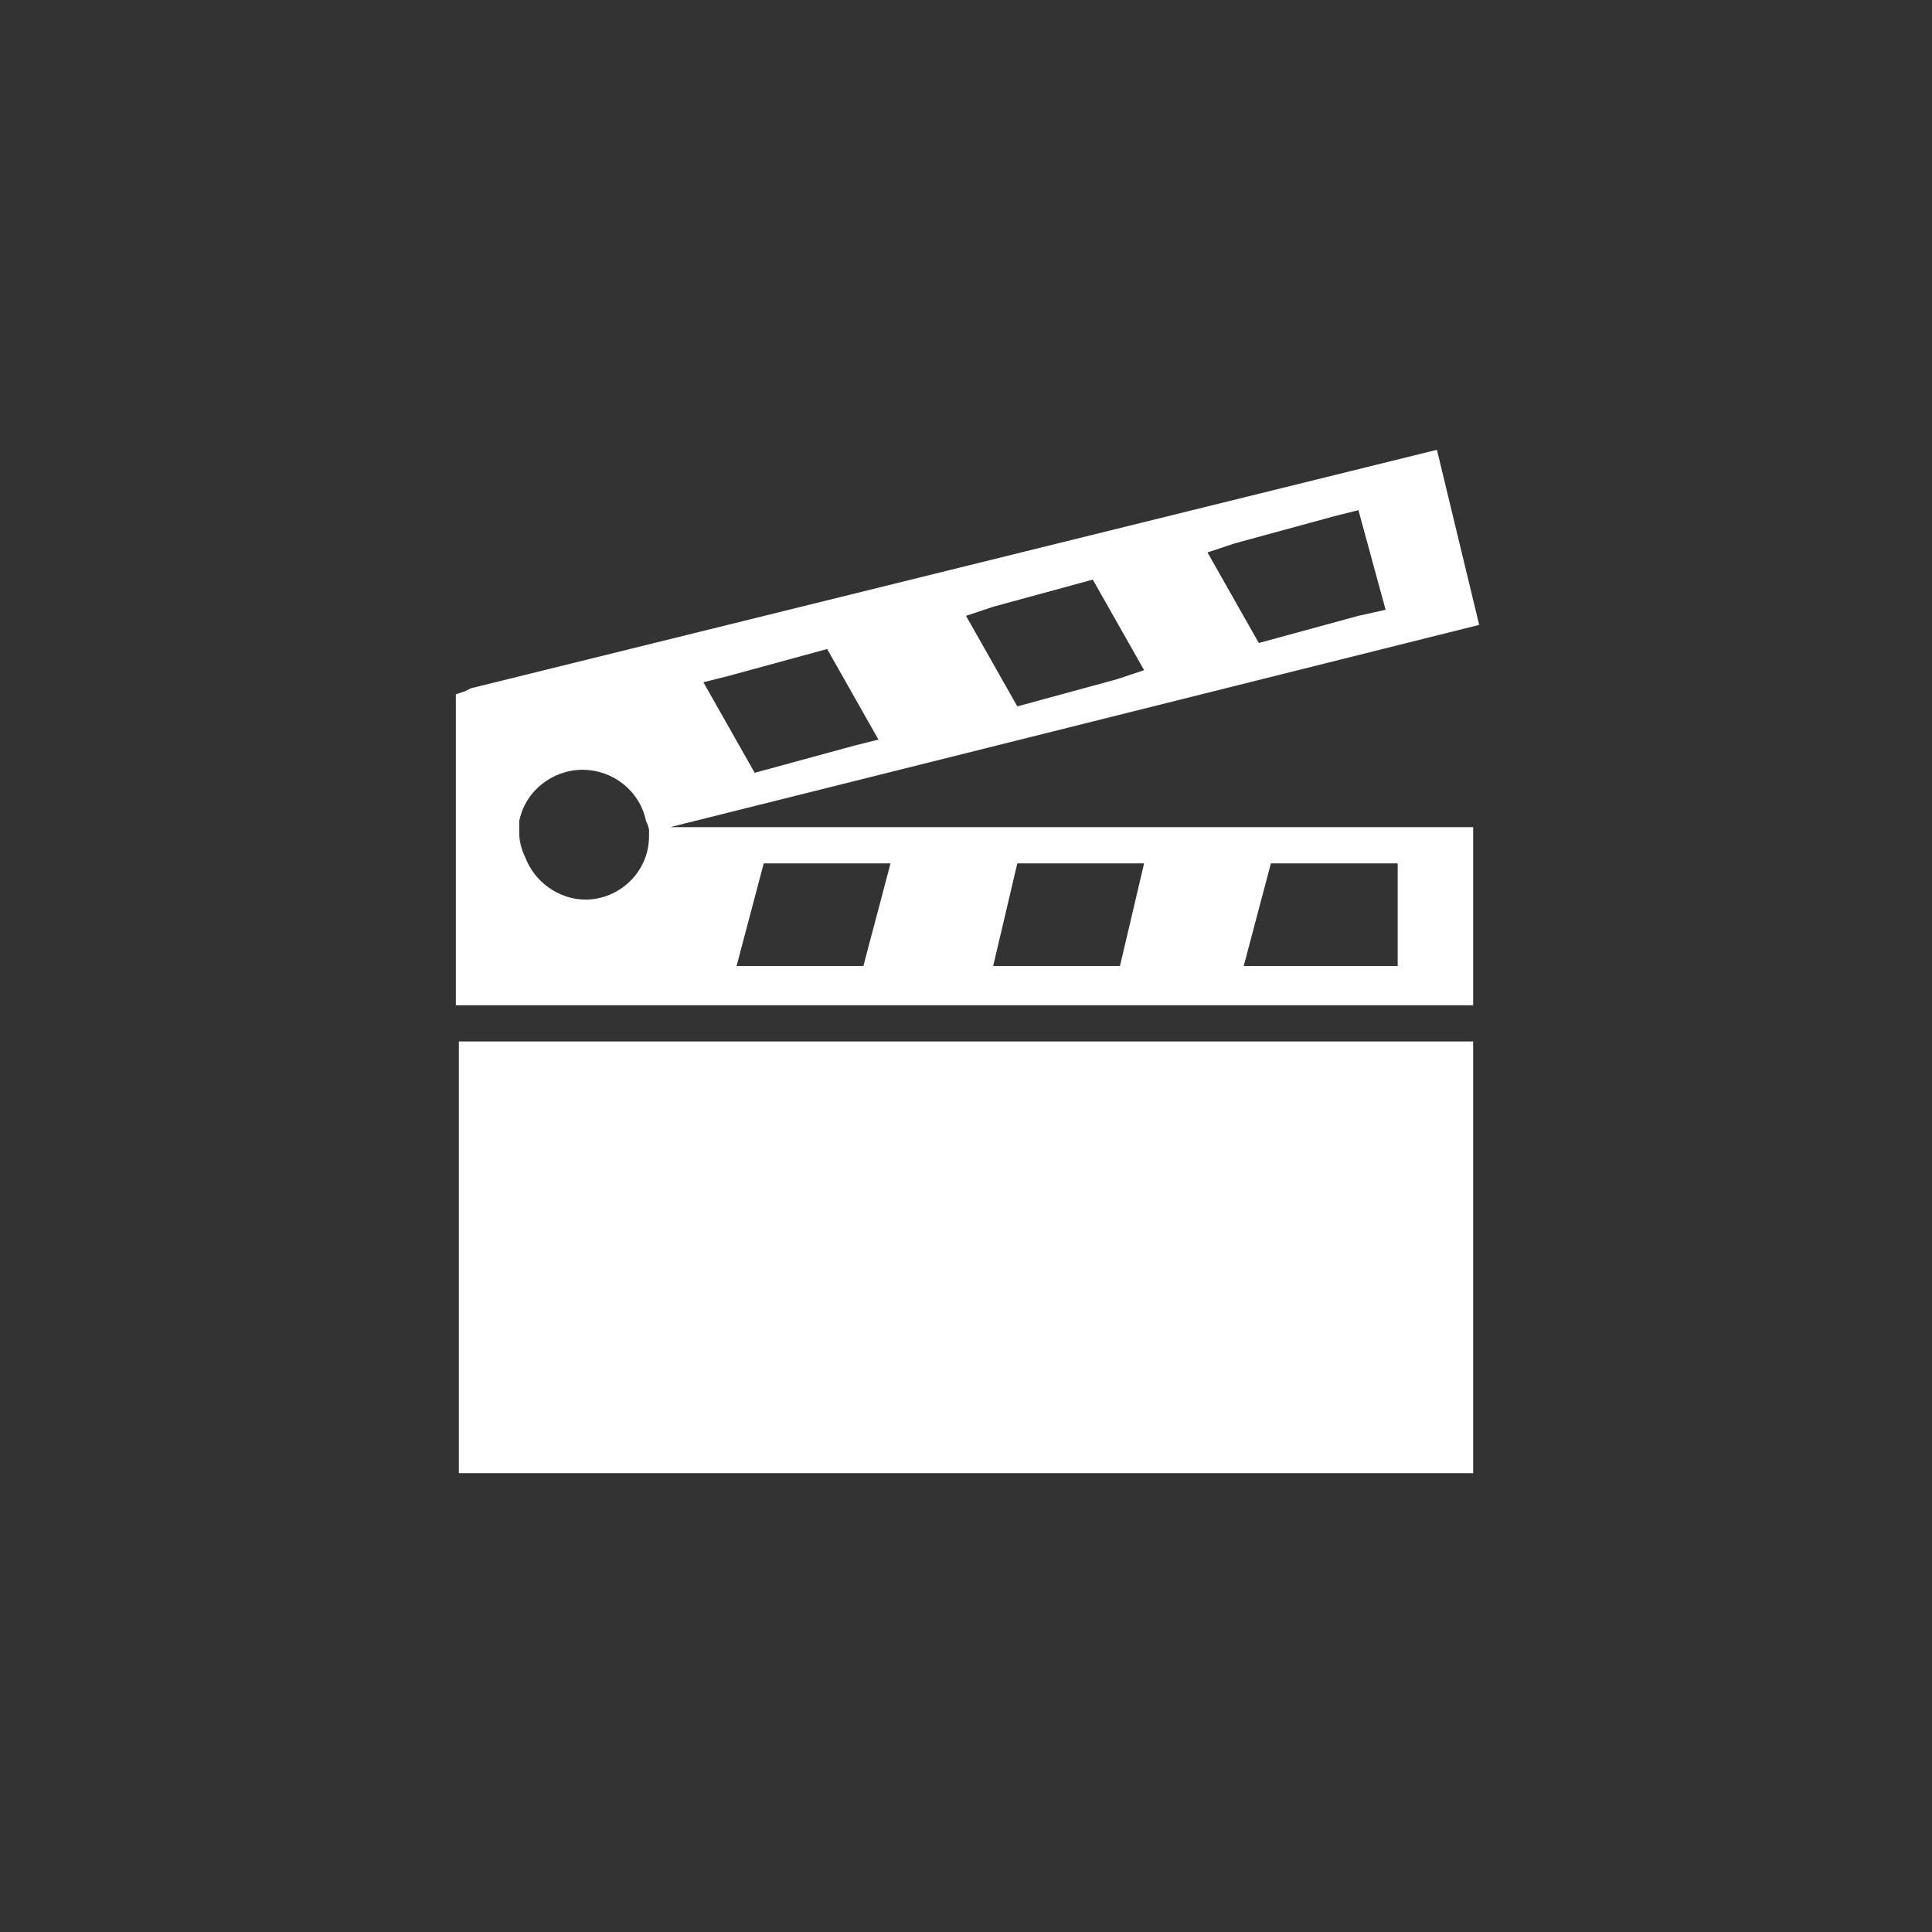 <?xml version="1.0" encoding="utf-8"?>
<!-- Generator: Adobe Illustrator 22.1.0, SVG Export Plug-In . SVG Version: 6.00 Build 0)  -->
<svg version="1.1" id="Слой_1" xmlns="http://www.w3.org/2000/svg" xmlns:xlink="http://www.w3.org/1999/xlink" x="0px" y="0px"
	 viewBox="0 0 64 64" style="enable-background:new 0 0 64 64;" xml:space="preserve">
<rect x="0" y="0" width="64" height="64" fill="#333333" stroke="none"/>
<style type="text/css">
	.st0{fill:#FFFFFF;}
</style>
<g>
	<polygon class="st0" points="15.2,35.3 15.2,41.2 15.2,48.8 48.8,48.8 48.8,41.2 48.8,35.3 48.8,34.5 15.2,34.5 	"/>
	<path class="st0" d="M49,20.7l-1.4-5.8l-32,7.9h0h0l-0.2,0.1L15.1,23l0,1.2l0,1.2l0,0l0,2.6l0,0v5.3h33.7v-5.9H22.2L49,20.7z
		 M40.9,18l3.3-0.9l0.8-0.2l0.9,3.3L45,20.4l-3.3,0.9l-1.7-3L40.9,18z M32.9,20.1l3.3-0.9l1.7,3L37,22.5l-3.3,0.9l-1.7-3L32.9,20.1z
		 M24.1,22.4l3.3-0.9l1.7,3l-0.8,0.2l-3.3,0.9l-1.7-3L24.1,22.4z M42.1,28.6h4.2V32h-5.1L42.1,28.6z M33.7,28.6h4.2L37.1,32h-4.2
		L33.7,28.6z M25.3,28.6h4.2L28.6,32h-4.2L25.3,28.6z M21.5,27.5c0,0.1,0,0.2,0,0.2c0,1.2-1,2.1-2.1,2.1c-0.9,0-1.7-0.6-2-1.4
		c-0.1-0.2-0.2-0.5-0.2-0.8c0-0.1,0-0.3,0-0.4c0.2-1,1.1-1.7,2.1-1.7s1.9,0.7,2.1,1.7C21.5,27.4,21.5,27.5,21.5,27.5z"/>
</g>
</svg>
